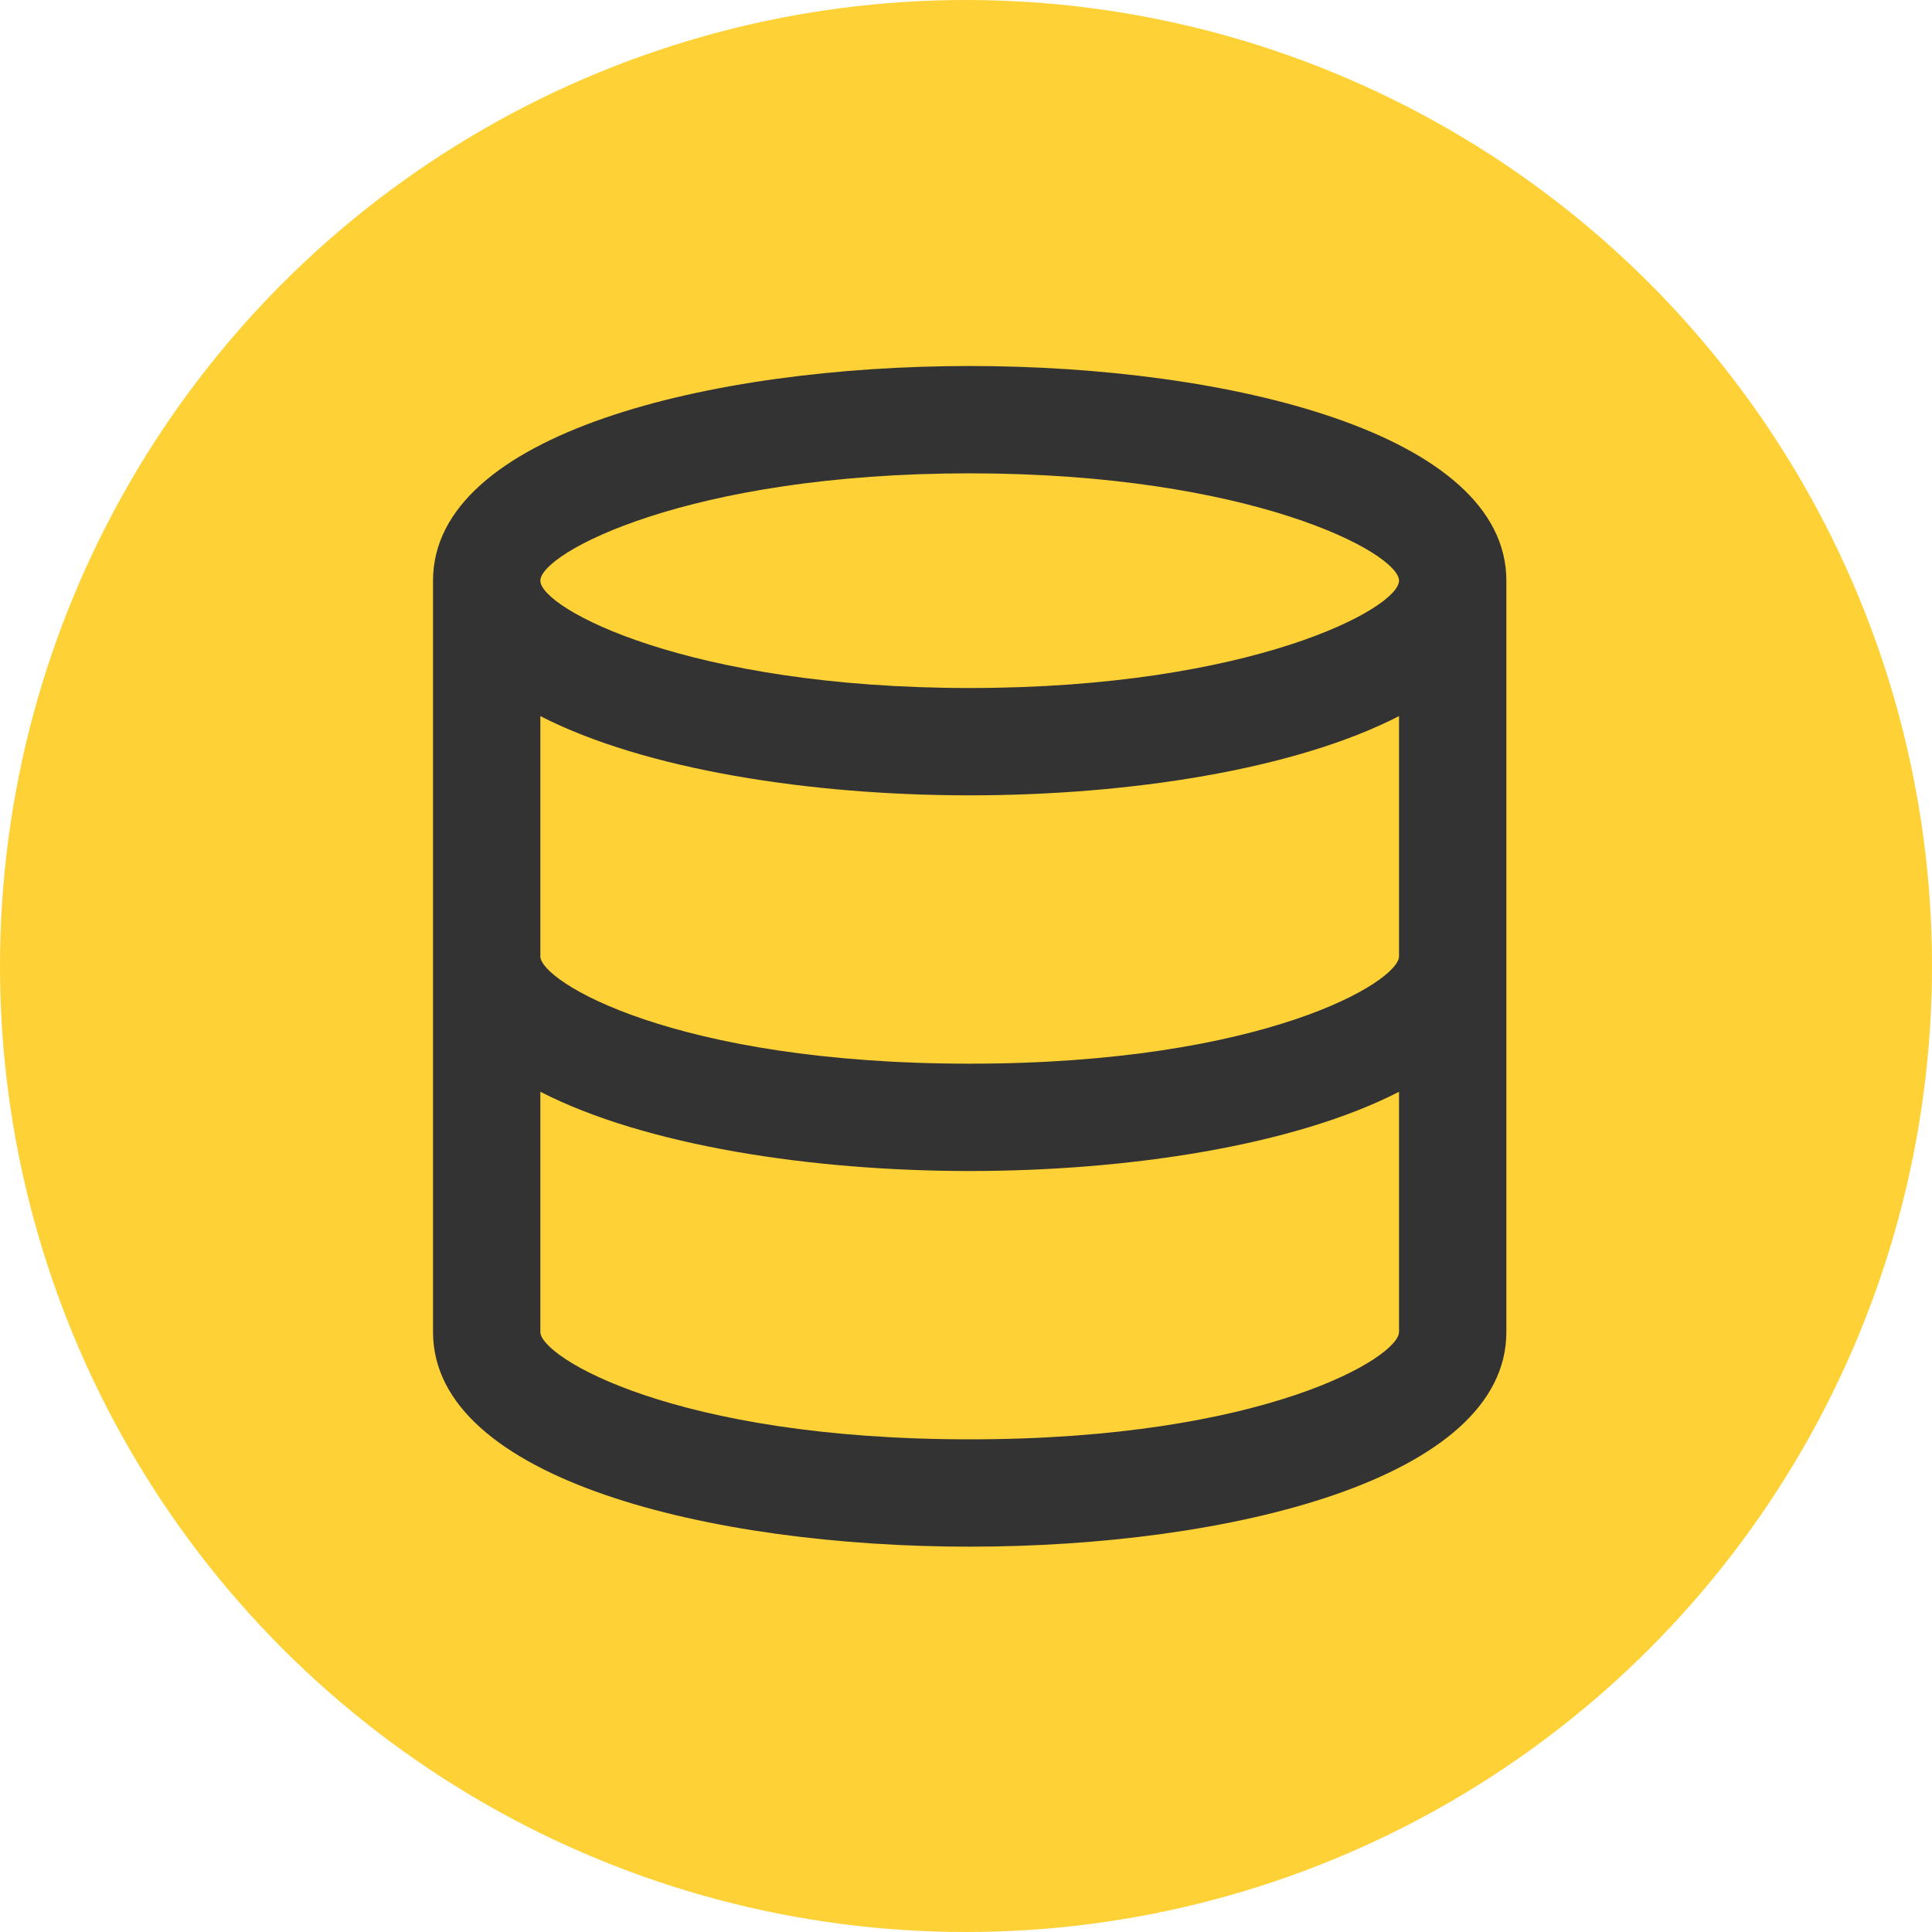 <svg xmlns="http://www.w3.org/2000/svg" width="90" height="90" viewBox="0 0 90 90">
  <g id="Group_26" data-name="Group 26" transform="translate(-265 -1227.2)">
    <circle id="Ellipse_8" data-name="Ellipse 8" cx="45" cy="45" r="45" transform="translate(265 1227.2)" fill="#fed136"/>
    <path id="Path_32" data-name="Path 32" d="M310.172,1244.25c-12.041,0-25,3.13-25,10v35c0,6.87,12.959,10,25,10s25-3.13,25-10v-35C335.172,1247.38,322.213,1244.25,310.172,1244.25Zm20,27.5c0,1.164-6.235,5-20,5s-20-3.836-20-5v-11.191c4.873,2.5,12.6,3.691,20,3.691s15.128-1.187,20-3.691Zm-20-22.5c13.123,0,20,3.714,20,5s-6.877,5-20,5-20-3.715-20-5S297.049,1249.25,310.172,1249.25Zm0,45c-13.765,0-20-3.836-20-5v-11.191c4.873,2.5,12.6,3.691,20,3.691s15.128-1.187,20-3.691v11.191C330.172,1290.414,323.937,1294.25,310.172,1294.25Z" fill="#333"/>
  </g>
</svg>
